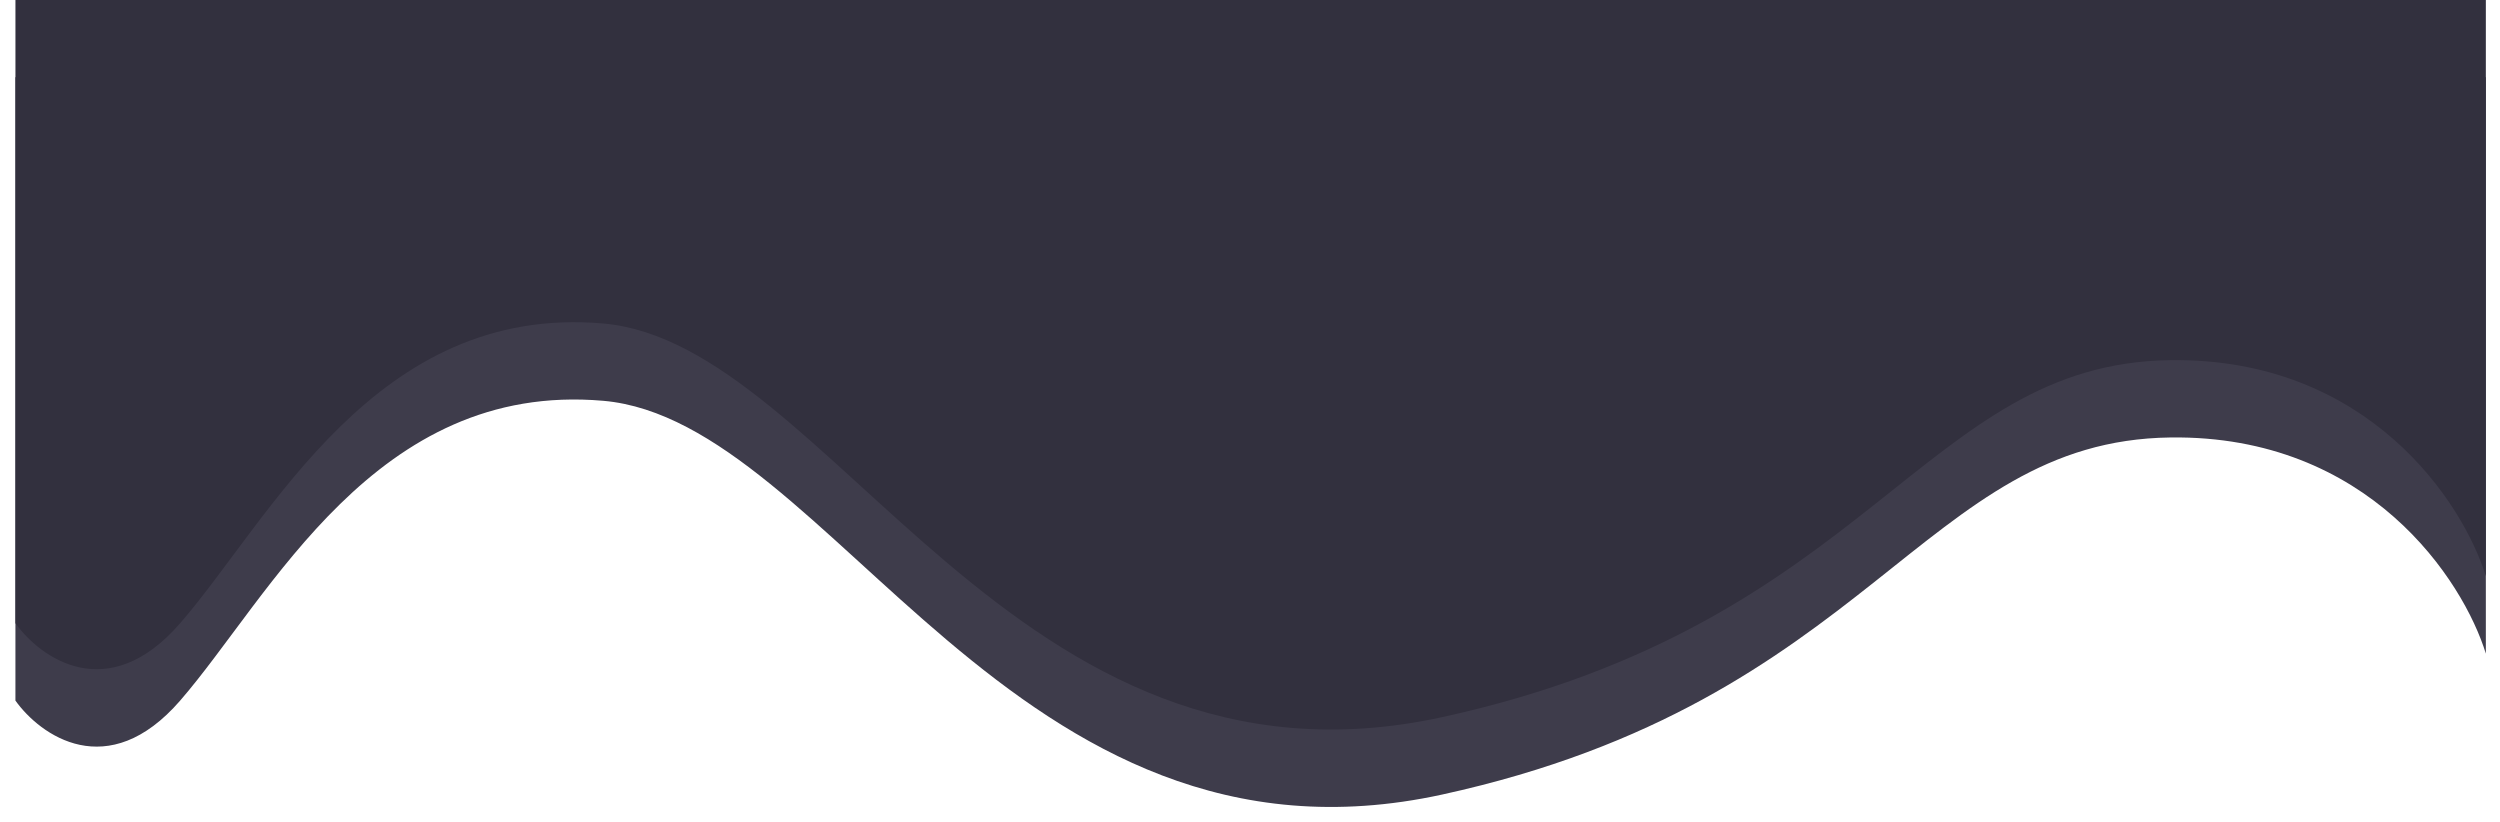 <svg width="1943" height="639" viewBox="0 0 1943 639" fill="none" xmlns="http://www.w3.org/2000/svg">
<g filter="url(#filter0_d)">
<path d="M140.023 540.5C83.828 605.3 31.252 567.5 11.989 540.5V56H1932V504C1914.56 447.167 1841.13 334 1686.89 336C1494.09 338.5 1454.74 540.5 1120.95 613.5C787.167 686.5 646.181 323 468.826 307.5C291.472 292 210.267 459.5 140.023 540.5Z" fill="#3E3C4B"/>
</g>
<path d="M140.033 484.349C83.838 549.129 31.263 511.341 12 484.349V0H1932V447.861C1914.56 391.045 1841.13 277.914 1686.89 279.913C1494.1 282.412 1454.74 484.349 1120.96 557.327C787.174 630.304 646.188 266.917 468.834 251.422C291.481 235.927 210.277 403.375 140.033 484.349Z" fill="#32303E"/>
<defs>
<filter id="filter0_d" x="0.989" y="49" width="1942.01" height="589.176" filterUnits="userSpaceOnUse" color-interpolation-filters="sRGB">
<feFlood flood-opacity="0" result="BackgroundImageFix"/>
<feColorMatrix in="SourceAlpha" type="matrix" values="0 0 0 0 0 0 0 0 0 0 0 0 0 0 0 0 0 0 127 0"/>
<feOffset dy="4"/>
<feGaussianBlur stdDeviation="5.5"/>
<feColorMatrix type="matrix" values="0 0 0 0 0 0 0 0 0 0 0 0 0 0 0 0 0 0 0.25 0"/>
<feBlend mode="normal" in2="BackgroundImageFix" result="effect1_dropShadow"/>
<feBlend mode="normal" in="SourceGraphic" in2="effect1_dropShadow" result="shape"/>
</filter>
</defs>
</svg>
